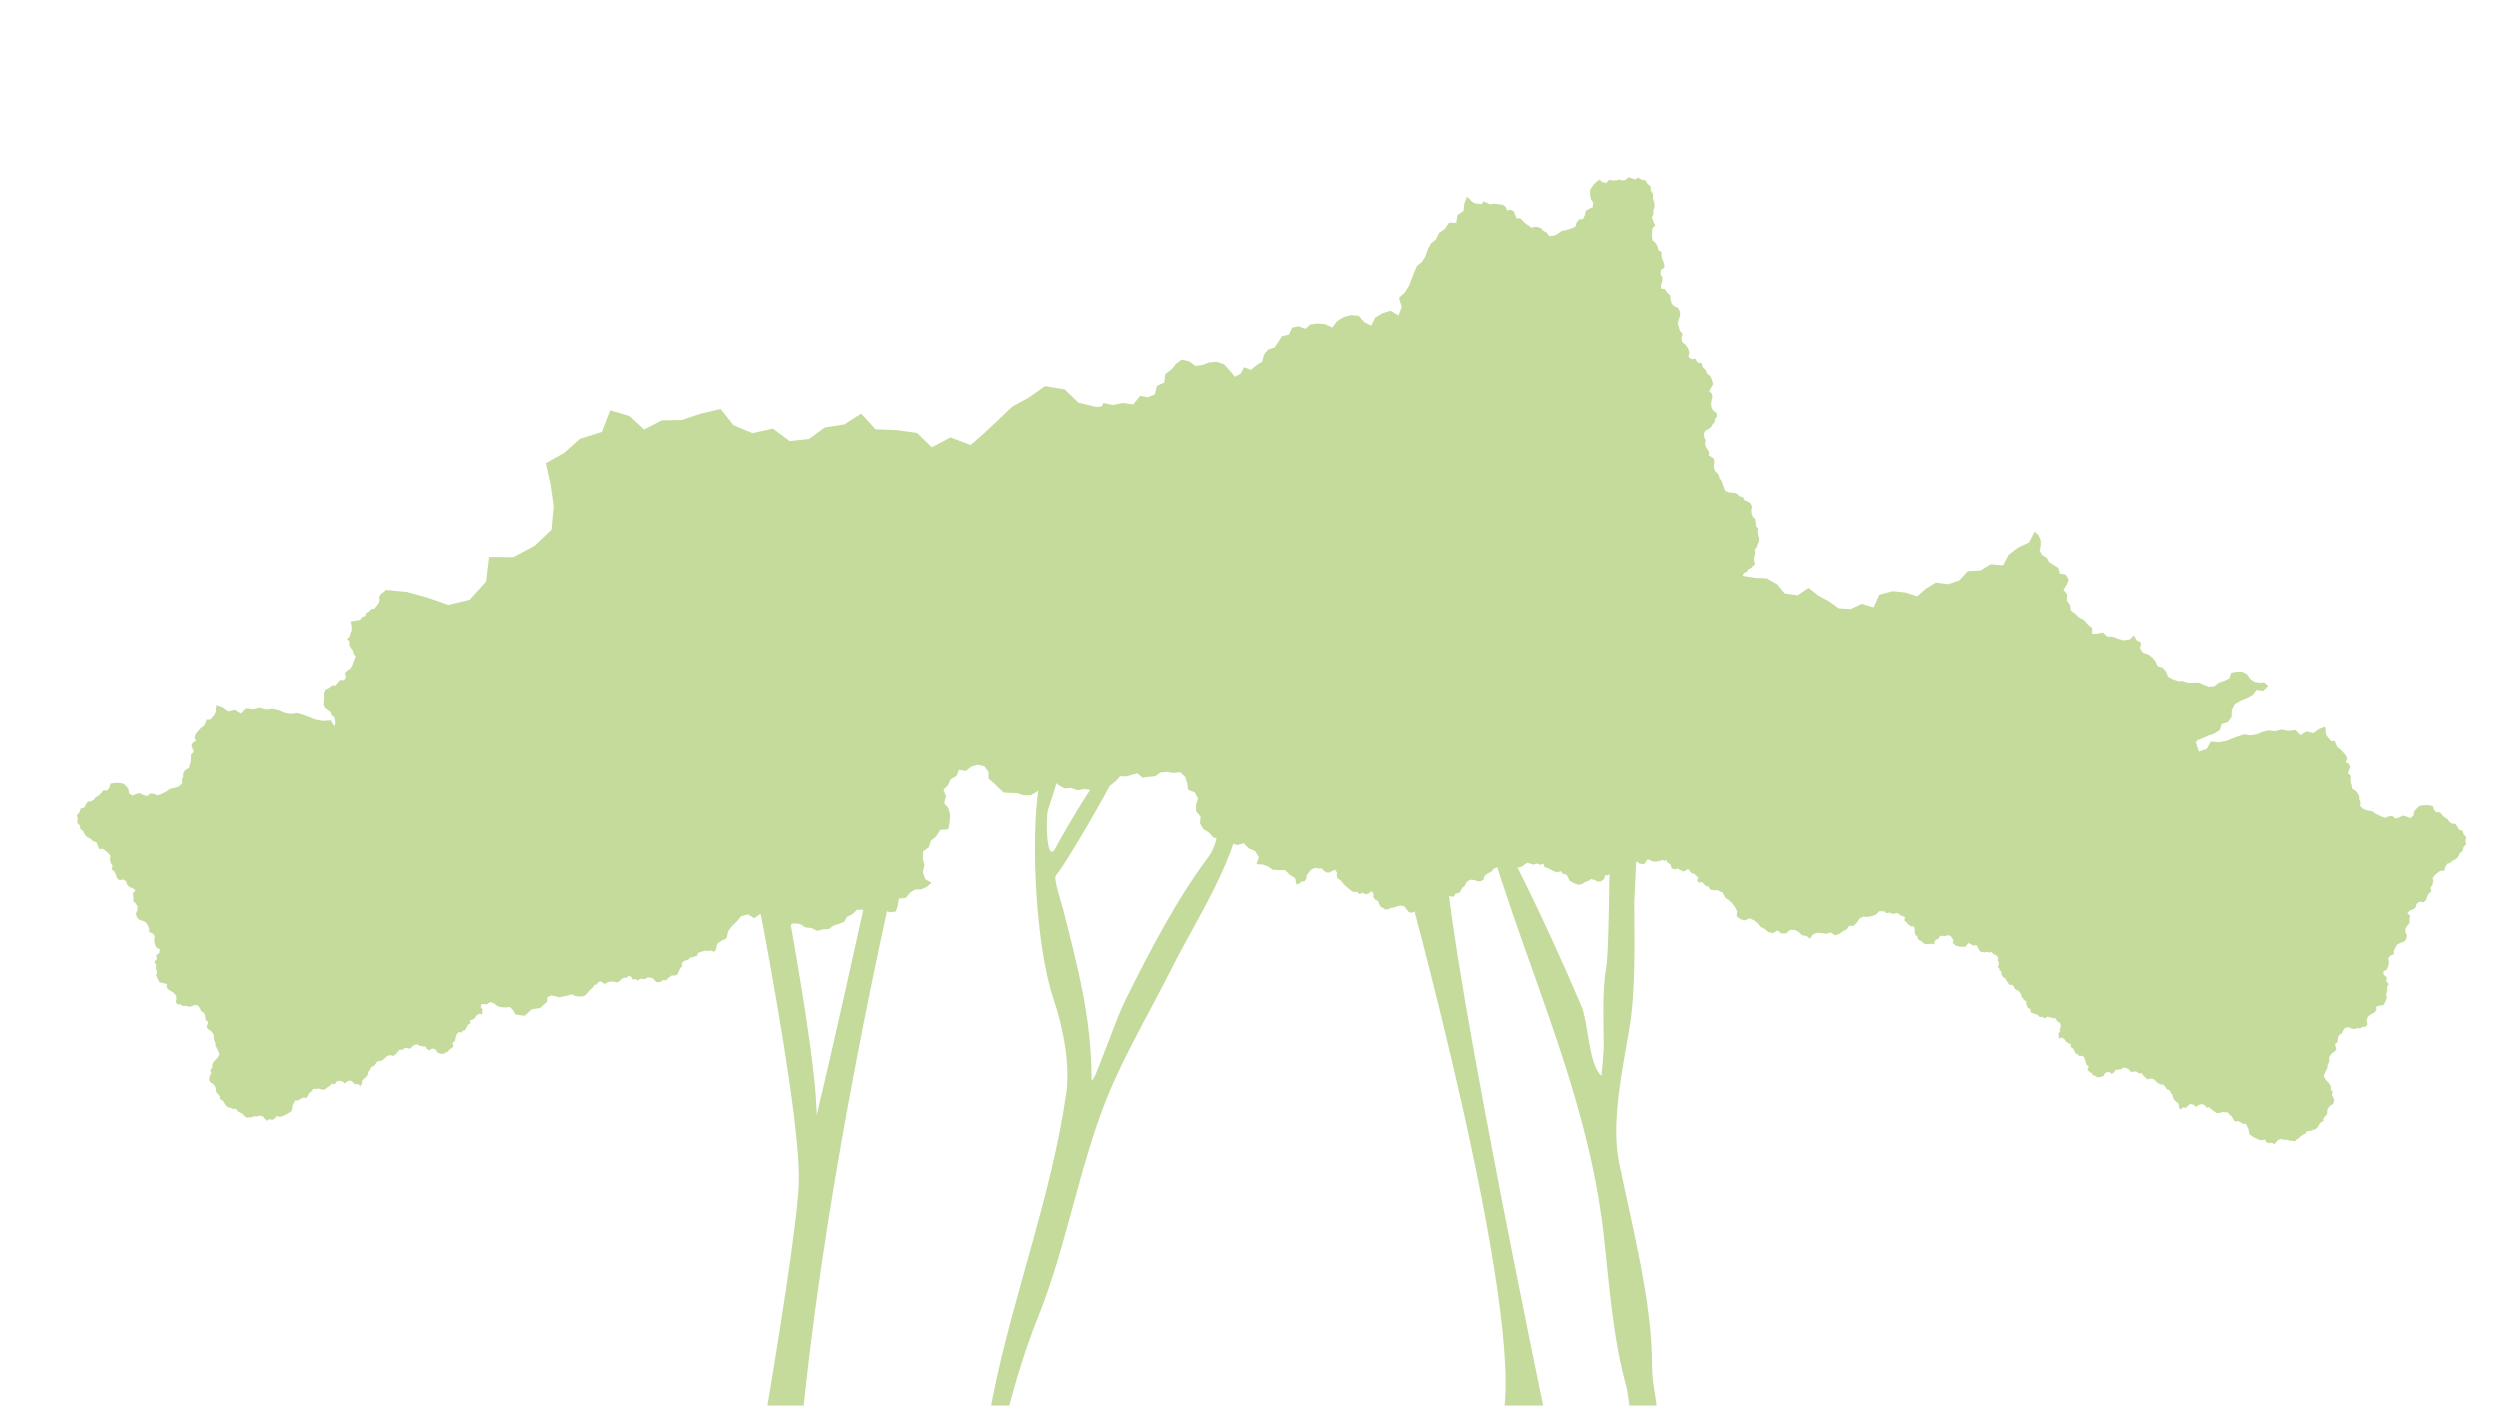 <?xml version="1.0" encoding="utf-8"?>
<!-- Generator: Adobe Illustrator 25.3.0, SVG Export Plug-In . SVG Version: 6.00 Build 0)  -->
<svg version="1.1" id="Layer_1" xmlns="http://www.w3.org/2000/svg" xmlns:xlink="http://www.w3.org/1999/xlink" x="0px" y="0px"
	 viewBox="0 0 1366 768" style="enable-background:new 0 0 1366 768;" xml:space="preserve">
<style type="text/css">
	.st0{fill:#C4DB9C;}
</style>
<g id="g106827">
	<g id="layer3">
		<path id="path49030" class="st0" d="M766.8,475.4c0,0,67.9,243.8,54,300.6c15.3,5.6,24.9,4.2,24.9,4.2S784.8,489.3,790.4,463
			C775.1,478.2,766.8,475.5,766.8,475.4L766.8,475.4z"/>
		<path id="path45363" class="st0" d="M567.4,415.8c-0.9,5,0.7,10.2,0,15.3c-4.2,29.2-1.5,85.6,8.3,115c5,14.9,9.2,35,6.9,51.2
			c-8.1,56.5-29,110.1-40.2,166.2c-0.9,4.4-11.4,60.6-11.1,61c0.3,0.3,8.1,0.2,8.3,0c2.5-1.7,2.3-14.1,2.8-16.7
			c6.1-30.7,13.7-60.5,25-88.7c15.2-37.9,22.2-81.2,37.4-119.1c9.6-23.9,24.3-48.6,36-72c11.9-23.7,37.4-62.9,37.4-88.7
			c0-1-1.8,1.1-2.8,1.4c-13.1,4.3-6.9,16.6-15.3,27.8c-17,22.6-31.6,50.7-44.3,76.2c-5.2,10.4-8.2,19.9-12.5,30.5
			c-1.9,4.8-6.9,19-6.9,13.9c0-32.5-7.6-61.1-15.3-91.4c-0.6-2.5-5.7-17.9-4.2-19.4c4.9-4.9,39.5-64.4,37.4-66.5
			c-5.6-5.6-34.4,45.4-37.4,51.2c-5.2,10.5-5.7-16.3-4.2-20.8c4-12,8.9-28,8.3-27.8C573.7,418.1,576.2,420.2,567.4,415.8
			L567.4,415.8z"/>
		<path id="path37584" class="st0" d="M199,523.9l1.4-2.3l2.6-0.7l2.3,1.4l2.6-0.9l2.2,1.5l0.6,2.6l2.3,1l2.5,0.1l2.2,0.8l2.2-0.8
			l2,1.2l2.3-0.2l0.4,2.4l1.8,1.6l2.3,0.4l1.7,1.7l0.9,2.2l1.8,1.5l2.4-0.4l2,1.4l2.1-0.7l2.2,0.7l2,0.7l2,0.8l2,0.7l1.8,1.1l2,0.7
			l1.6,1.5l2.3,0.1l1.4,1.8l2.1,1.1l0.4,2.4l2.2,0.1l2.1-0.8l2.3,0.2l1.9-1.3l2.1,0.8l1.7,1.4l2.1,0.6l2.2,0.2l2.6-0.3l1.8,1.8
			l1.2,2.3l2.6,0.4l2.5,0.3l1.9-1.7l1.7-1.7l2.4-0.5l2.5-0.3l1.8-1.7l1.9-1.7l0.2-2.5l2.2-1l2.3,0.5l2.2,0.5l2.2-0.5l2.2-0.4
			l2.2-0.7l2.1,0.9l2.3,0.3l2.4-0.2l1.7-1.6l1.4-1.7l1.7-1.5l0.7-1.2l1.4-0.5l0.8-1.2l1.4-0.4l1.2,0.9l1.4,0.5l1.2-1l1.6-0.2
			l1.4-0.1l1.3,0.4l1.4-0.1l1.1-0.8l0.9-1l1.2-0.6l1.5,0.1l1-1.1l1.5,0.5l0.6,1.5l1.5-0.3l1.4,0.8l1.2-0.9l1.5,0.1h1.5l1.2-0.9
			l1.4,0.2l1.4,0.3l0.9,1.1l1,1l1.4,0.1l1.3-0.4l1.2-0.9l1.4,0.3l1-1.1l1-0.8l1.1-0.8h1.4l1.4-0.2l0.7-1.3l0.6-1.2l0.5-1.2l1.1-1.1
			l-0.2-1.5l0.8-1.1l1.3-0.6l1.4-0.4l0.9-1.1l1.3-0.3l1.3-0.3l1.4-0.6l0.5-1.5l1.4-0.4l1.4-0.5l1.4-0.3l1.4,0.2l1.5-0.3l1.3,0.7
			l1.3-0.8l0.3-1.4l0.2-1.4l0.7-1.2l1.2-0.6l1-0.9l1.4-0.4l1.1-0.8l0.8-3.6l2.2-3l2.6-2.5l2.3-2.8l3.8-1l3.4,2.1l3.1-2.2l3.8,0.3
			l3.1,1.3l2.4,2.4l2.9,1.5l2.9,1.6l3-2.1l3.7,0.3l3,1.9l3.5,0.4l2.9,1.5l3.2-0.8l3.2-0.2l2.6-1.8l2.9-1l2.9-1.1l1.7-2.8l2.9-1.4
			l2.4-2.4l3.4-0.1l2.8,1.8l3.3,0.2h3.1l2.8-1.4l2.9,0.9l3-0.5l1.1-3.4l0.5-3.6l3.8-0.4l2.5-3l2.7-1.6l3.4-0.1l3-1.4l2.5-2.2l-3.5-2
			l-1.2-3.8l0.8-3.7l-0.9-3.7l0.2-3.9l3.1-2.3l1.1-3.5l2.8-2.3l2.4-3.7l4.4-0.4l0.7-3.9l0.3-3.9l-1-3.6l-2.3-2.9l1-3.7l-1.4-3.5
			l2.5-2.5l1.4-3.2l3.2-1.8l1.4-3.4l3.8,0.6l3-2.4l3.5-1l3.5,0.8l2.3,3.1l0.1,3.8l2.8,2.3l2.6,2.6l2.8,2.6l3.8,0.2l3.6,0.1l3.4,1.2
			h4l3.4-2l3.1-2.4l1.8-3.6l3.9-0.1l3,2.5l3.3,1.9l3.8-0.3l3.4,1.3l3.6-0.8l3.7,0.7l2.4,2.9l3.5-1.7l1-3.8l3.7-0.1l2.9-2.3l2.3-2.6
			l3.5,0.1l3-0.9l3-0.8l2.7,2.4l3.6-0.5l3.4-0.3l2.8-2l3.5-0.4l3.5,0.6l3.8-0.4l2.8,2.6l1.1,3.4l0.5,3.6l3.6,1.4l1.8,3.4l-1.1,3.4
			v3.5l2.5,2.9l-0.3,3.8l1.8,3l3,1.9l2.4,2.7l3.5,1l3.2,1.2l3.2,1.1l3.4,0.9l3.4-1l2.6,2.8l3.5,1.4l2.2,3.4l-1.4,3.9l3.2,0.1l3,1
			l2.7,1.9l3.3,0.2h3.5l2.5,2.5l3,1.9l0.7,3.5l1.5-0.5l1.2-1.1l1.7-0.2l1-1.4l0.1-1.7l1-1.4l1-1.3l1.3-1l1.6-0.5l1.7,0.3h1.7
			l1.2,1.3l1.5,0.9h1.7l1.4-0.9l1.6-0.5l0.9,1.4l-0.1,1.7l0.5,1.6l1.5,0.9l1,1.2l1,1.2l1.2,1.1l1.2,1l1.3,1.1l1.5,0.9l1.8-0.2
			l1.4,1.3l1.8-0.7l1.7,0.9l1.7-0.6l1.4-1.2l1.1,1.4l-0.2,1.8l1.1,1.4l1.5,0.8l0.6,1.5l0.7,1.5l1.5,0.8l1.4,0.9l1.7-0.3l1.5-0.7
			l1.7-0.2l1.5-0.7l1.9-0.3l1.9,0.4l1.1,1.5l1.2,1.5l1.5,0.6l1.5-0.6l1.5-0.6l0.9-1.3l1.5-0.8l1.6,0.6l0.7-1.5l1.4-0.8l0.8-1.4
			l1.4-0.6l1.4-0.5l1.2-0.9l1.4-0.7l1.4-0.7l1.5,0.1l1.5-0.1l1.7,0.7l1.8,0.3l1-1.7l1.9-0.5l1.1-1.3l0.7-1.5l1.4-1l0.6-1.6l1.3-1.2
			l1.7-0.6l1.7,0.3l1.6,0.6h1.8l1.5-0.9l0.4-1.7l1.3-1.3l1.4-0.8l1.4-0.7l1-1.4l1.5-0.7l1.6-0.4l1.4-0.8l1.6,0.2l1.6-0.2l1.6,0.3
			l1.6-0.2l1.4,1.1l1.7-0.1l1.6-0.5l1.3-1l1.5-1l1.7,0.5l1.8,0.5l1.8-0.6l1.7,0.7l1.8-0.6l0.7,1.9l1.9,0.6l1.6,0.8l1.6,0.8l1.8,0.7
			l1.8-0.8l1.2,1.5l1.9,0.4l1,1.5l0.7,1.7l1.5,1l1.6,0.8l1.8,0.6l1.9-0.3l1.6-1.1l1.8-0.6l1.7-1.1l1.9,0.5l1.7,0.9l1.9-0.2l1.6-1.2
			l0.5-1.9l1.9-0.3l1.3-1.5l0.4-1.9l0.7-1.9l2-0.5l1.5-1.4l0.8,0.7l1,0.3l1.1,0.1l0.8,0.8l0.7-1l1.2-0.2l1.1,0.5l1.1-0.5l1-0.7
			l1.2-0.1l0.8,0.9l1.2,0.3l1.2,0.2l1-0.7l0.5-1l0.7-0.8l1.1-0.1l0.9,0.8l1,0.2l1,0.2l1.1-0.1l1-0.2l1.1-0.2l0.9-0.6l1,0.6l1.2-0.3
			l0.5,1l0.9,0.7l0.9,0.6l0.3,1.1l0.4,1.1l1.1,0.3l1.2,0.2l1.1-0.6l0.8,0.8l1.1,0.4l1,0.6l1.1-0.4l0.9-0.8l1.2,0.1l0.5,1.1l0.8,0.8
			l1.1,0.3l1,0.6l0.8,0.9l0.9,0.8l-0.7,1.1l0.4,1.3l1.1,0.2l1.1-0.3l0.7,0.8l0.8,0.7l0.7,0.8h1.1l0.6,0.8l0.5,0.9l0.9,0.4h1l1,0.2
			l1-0.2l0.9,0.4l0.8,0.5l1.1,0.2l0.5,1l1.2,2.1l2,1.4l1.7,1.6l1.4,1.9l1.3,2.4l-0.3,2.8l2.1,1.6l2.5,0.7l2.5-1.2l2.5,1.2l2,1.6
			l1.5,2l2.3,1.1l1.9,1.7l2.7,0.6l2.2-1.6l2.1,1.7h2.8l2-1.9h2.8l2.1,1.2l1.7,1.7l2.4,0.4l2,1.5l1.4-2.2l2.4-1.1l2.5,0.2l2.5,0.4
			l2.6-0.7l2.2,1.6l2.3-0.8l2-1.4l2.1-1.1l1.3-2l2.5,0.1l1.8-1.8l1.3-2.2l2.2-1.1l2.4,0.2l2.4-0.5l2.2-0.8l1.6-1.8h2.4l2.2-0.7
			l2.5,0.4l2.3-1l2.4-0.9l1.2-2.3l2.1-1.7l1.9-1.8l2.7-0.1l2.6-0.6l2.2,1.6l2.8-0.3l2.9,0.2l1.6,2.4l2.4,1l2.4,1l2.5-0.9l2.7,0.1
			l2.3,1.8v2.9l2.5,1l1.5,2.2l1.7-3.5l2.8-2.8l3.8-1.7l1.3-4v-4.4l-3.1-3.2l0.6-4.2l2.3-3.5v-4.2l0.2-4.2l4.3-0.9l1.9-4.2l4.2,0.1
			l2.9-2.9l2.3-3.3l3.9-1.1l3.7-1.4l2.8-2.8l3.8,0.3l3.8,0.4l0.7-4.2l3.2-2.8l3.9-0.8l3.8-1.2l3.2,2.4l4-0.4l4,0.4l3.2-2.4l3.6-0.9
			l3.2-1.9l3.8-1.2l3.5,2l4.3-0.8l4.2-1.5l0.5-4.7l3.7-3l1.8-3.8l1.7-4.2l-2.6-3.7l-1.2-4.3l3.3-2.1l2.5-3l3.8-0.7l3.6-1.6l3.9-1.1
			l3.9-1.2l2.9,3.2l4.4,0.3l1.8-3l3.2-1.4l3.1-1.3l3.1-1.1l2.9-1.9l1.1-3.3l3.3-1l2.1-2.8l0.1-3.7l1.7-3.3l3.2-1.8l3.4-1.4l3.1-1.6
			l2.1-2.8l3.7,0.5l2.7-2.6l-2.1-2l-2.9,0.2l-2.7-0.6l-2.2-1.6l-1.7-2.5l-2.7-1.4l-3,0.1l-2.9,0.5l-1,3.1l-3,1.4l-2.9,1l-2.4,1.9
			l-3,0.2l-2.8-1l-2.8-1.3l-3,0.2h-2.8l-2.7-0.9l-2.8-0.1l-2.7-0.9l-2.6-1.4l-1.1-2.8l-1.9-2.2l-2.8-0.8l-1.1-2.6l-1.8-2.2l-2.3-1.6
			l-2.7-0.9l-1.7-2.5l0.7-3l-2.6-1.4l-1.4-2.6l-2.3,2.2l-3.2,0.5l-3-0.8l-2.9-1.1l-3.2-0.2l-2.3-2.2l-2.9,0.6l-3,0.2v-3.2l-2.5-2.1
			l-2-2.3l-2.7-1.4l-2.1-2.1l-2.4-1.7l-0.4-3l-1.8-2.5l0.2-3.3l-2-2.6l1.7-2.6l1.2-2.9l-1.7-2.8l-3.2-0.5l-0.8-3.1l-2.7-1.7
			l-2.3-1.5l-1.4-2.4l-2.4-1.4l-1.4-2.4l0.6-2.8v-2.9l-1.2-2.8l-2.1-2l-3.1,6l-6.1,2.8l-5.1,4l-3,5.7l-6.7-0.6l-5.7,3.4l-6.9,0.4
			l-4.7,5.1l-6.2,2l-6.5-0.9l-5.4,3.3l-4.8,4.2l-6.6-2.1l-6.9-0.7l-7.3,2l-3.1,6.9l-6.4-2l-6.1,2.9l-6.5-0.4l-5.3-3.8l-5.9-3.2
			l-5.3-4.2l-5.9,4l-7.1-0.9l-4.2-5.1l-5.7-3.2l-6.4-0.3l-6.3-1l-6-2.8l-6.6,0.5l-6.8-2.3l-2.5-6.7l-6.6-1.9l-5.1-4.6l-3.2-5.8
			l-3.9-5.4l-4.4-5.7l-6.8-2.4l-2.8-6.5l-0.4-7l-4.8-5.2l-1-6.9l0.2-6.8l1.2-6.7l-4.9-4.7l-4.5-5.1l1.8-7.2l-4.2-6.2l-6.1-2.8
			l-6.7,0.1l-6.8,2.3l-6.2-3.8l-7.3,1.8l-7.1-2.5l-5.6-4.8l-3.1-6.7l-6.3,2.6l-5.7,3.7l-6.7-1.1l-6.8,0.7l-6.9-1.7l-5.1-5l-6.4,3.8
			l-7.3-1.7l-12.5-0.7l-8.5,9.1l-11.3-2.8l-8.7-7.9l-1.4,11.5l-9.9,6.1l-6.7,9l-11.1,1.8l-10,1.6l-9.2-4.2l-8,6.7l-10.5-0.5l-9-3
			l-9.3-1.6l-9.9,2l-8.8-5l-9.4-0.5l-9.2,1.8l-9.2-2.3l-9.4,1l-10-2.4l-7.4-7.2L571,211l-8.8,6.2l-9.1,5l-7.5,7.1l-7.5,7.1l-7.8,6.8
			l-10.9-4.2l-10.3,5.4l-8-7.8l-11.1-1.6l-11.6-0.4l-7.8-8.6l-9.2,5.9l-10.8,1.7l-8.6,6.3l-10.6,1.1l-9.1-6.8l-11.1,2.5l-10.5-4.4
			l-7-8.8L383,226l-10.5,3.5l-10.9,0.2l-9.7,5l-8-7.4l-10.4-3.1l-4.6,11.8l-12,3.8l-8.6,7.7l-10,5.6l2.6,11.7l1.7,11.9l-1.2,12.8
			l-9.3,8.8l-11.7,6.2l-13.2-0.1l-1.6,13.4l-9,10l-11.7,2.8l-11.4-4l-11.2-3.1l-11.5-1.1l-1.3,1.2l-1.4,1l-1,1.6l0.2,1.8l-0.5,1.7
			l-1.1,1.4l-1.1,1.5l-1.8,0.3l-1.1,1.3l-1.5,0.8l-0.6,1.7l-1.7,0.6l-1.1,1.5l-1.8,0.3l-1.7,0.3l-1.7,0.3l0.4,1.6l0.2,1.6v1.7
			l-0.7,1.5l-0.4,1.9l-1.5,1.2l1.4,1.4l-0.1,2l0.9,1.6l1,1.4l0.5,1.8l1.1,1.5l-0.7,1.7l-0.7,1.7l-0.6,1.7l-1,1.5l-1.7,1l-1.3,1.5
			l0.7,2l-1.1,1.8l-2-0.2l-1.4,1.4l-1.2,1.6h-2l-1.6,1.4l-1.9,0.8l-0.9,1.9l0.1,2.1l-0.1,2l-0.2,1.9l0.7,2l1.7,1.2l1.4,1.1l0.7,1.7
			l1.4,1.2l0.4,1.8l0.1,1.8l-0.9,1.6l-1.1,1.5l0.1,1.8l-1.4,1.4v2l1,1.5l0.8,1.7l1.2,1.3l0.3,1.7l0.8,1.5l1.3,1.1l-1.3,2l-0.2,2.4
			l-0.7,2.3l-1.7,1.7l1,2.4l-0.9,2.4l1.2,2.1l1.6,1.8l-1.1,2.2l-1.9,1.5l-2.2,1l-2.4-0.3l-0.9,2.1l-0.4,2.4l-1.9,1.6l-2.4,0.5
			l-1.1,2.1l1,2.1l0.7,2v2.1l-1.5,1.8v2.3l1.2,1.9l0.2,2.3l1.1,2.2l2.3,1l2.5-0.6l2.2,1.4l-0.4,2.4l0.3,2.4l1.2,2.3l2.4,1.1
			l-0.8,2.5l-2.2,1.4l-2.2,1.4l-2.6-0.2l-0.2,2.4v2.4v2.4l-1.2,2.2l0.3,2.6l-1.7,2l1,2.2l0.7,2.3l1.5,1.7l1.2,1.9l1,2.1l1.7,1.5
			l1.3,1.7l1.5,1.5l2,0.9l2.1,0.1l1,1.7l0.8,1.8l1.8,1.1l0.4,2.1l1.1,1.8l1.6,1.4l0.1,2.1l-0.1,2.1l0.5,2.1l2,1l1.7,1l1.4,1.5l0,0"
			/>
		<path id="path37298" class="st0" d="M798.7,392.3c13.7,98.2,66.6,183.5,77.6,282.6c3,26.7,5.1,57.3,12.5,83.1
			c0.8,2.8,3.5,28.7,5.6,27.8c18.1-9,8.3-19,8.3-40.2c0-34.7-11.2-76.9-18.1-110.8c-4.3-21.7,2-50.9,5.6-72
			c3.7-22.2,2.8-46.6,2.8-69.3c0-8.5,5.7-72.8-6.9-66.5c-2.1,1-4.5,2.1-5.6,4.2c-1.2,2.5-0.7,84.7-2.8,97
			c-2.4,14.4-1.4,29.6-1.4,44.3c0,1.5-1.1,15.5-1.4,15.3c-7.2-7.2-6.7-28.7-11.1-38.8c-10.6-24.8-22.4-50.6-34.6-74.9
			c-4.6-9.3,15.1-73.6,8.3-80.3c-7.8-7.8-15.7,51.1-16.7,54c-0.4,1.1-1.9,12-2.8,11.1c-7.6-7.6,0.2-59.4-4.2-63.7
			C808.5,389.7,806,406.9,798.7,392.3L798.7,392.3z"/>
		<path id="path37101" class="st0" d="M517,361.8c0,0-92.9,347.7-83.5,542.9c-11.8-10.3-36.7-8.6-36.7-8.6s37.3-202.6,39.6-248.5
			s-39.8-243.8-39.8-243.8l14.9-5.2c0,0,34.3,164.9,34.7,210.7c16.2-66.4,54.3-245.1,54.3-245.1L517,361.8z"/>
		<path id="path31448" class="st0" d="M959,308.5l-1.2,0.8l-1,1.2l-1.4,0.6l-0.9,1.4l-1.6,0.7l-0.8,1.7l0.1,1.9l0.1,1.9l-1.6,0.3
			l-0.8,1.6l-1.5,0.6l-1.6-0.5l-0.7,1.4l-1.1,1.1l-1.4,0.4l-1.4,0.6l-1.5,0.3l-1.5,0.3l-1.4-1l-1.3-1.1L935,322l-1.5-0.5l-1.1,1.3
			l-1.6,0.3l-1.6,0.5l-0.9,1.5l-1.6-0.4l-1.5-0.7l-1.5,0.2l-1.5-0.5l-1,1.3l-1.2,1l-0.7,1.7l-1.1,1.4l-1.7,0.1l-1.7,0.3h-1.7l-1,1.5
			l-1.6-0.7l-1.5,0.8l-0.9,1.7l-0.2,2H906l-1.5,1l-0.2,1.8v1.8l-1.4,1.2v2l-1.6-0.5l-1.2-1.2h-1.6l-1.5,0.1l-1.5-0.5l-1.3-1
			l-1.5-0.3l-1.4-0.7l-1.4,0.8l-1.6-0.4l-1.6-0.3l-1.2,1.2l-1.4,0.5l-1.5,0.1l-1.5-0.1l-1.4,0.8l-0.6,0.6l-0.3,0.8l-0.7,0.6
			l-0.9-0.3l-0.8,0.2l-0.8-0.4l-0.8,0.2l-0.7-0.4l-0.8,0.3l-0.3,0.8l-0.8,0.1l-0.8,0.1l-0.7,0.3l-0.4,0.7l-0.7,0.5v0.9l-0.8,0.3
			l-0.8-0.1l-0.8-0.2l-0.8,0.3l-0.9,0.2l-0.6,0.7l-0.4,0.9v1l-0.6,0.6l-0.5,0.7l-0.3,1l-0.9,0.2l0.6,0.8l0.1,1l-0.1,1l-0.2,0.9
			l-1-0.2l-0.9,0.6l-0.5,1l-0.4,1l0.5,1l0.1,1.1l-0.4,1l-0.4,1l-0.6,0.6l-0.6,0.7h-0.9l-0.7,0.5l-0.9,0.1l-0.8-0.3l-0.8,0.3h-0.9
			l-0.9,0.2l-0.7-0.7l-0.4-0.9l-0.7-0.6l-0.8,0.4l-0.9-0.4l-0.8-0.5l-0.7-0.7l-0.9-0.2l-0.7-0.6H845l-0.9-0.2l-0.5,0.9l-0.6,0.8
			l-1-0.4l-0.8,0.5h-0.9l-0.8-0.4l-0.8-0.2l-0.7-0.5l-0.9,0.3l-0.9,0.1l-0.6-0.9l-0.9-0.3l-0.7,0.6h-0.9l-0.9,0.3l-0.8-0.5l-0.9,0.1
			l-0.9,0.1l-0.8,0.6l-0.2,1.1l-1-0.3l-0.6-1l-0.9-0.6l-0.2-1.1l-0.2-1.1l-0.9-0.5l-0.2-1l-0.6-0.8l-0.8-0.7l-0.9-0.4l-0.9,0.5
			l-1-0.1l-0.9-0.4h-1l-0.5,1l-1.1,0.2l-0.6,0.9l-1,0.2l-0.4,1l0.1,1.1l-0.8,0.3h-0.9l-0.4,1l-0.9,0.4H811l-0.9-0.1l-0.6,0.8
			l-0.9,0.2l-0.8,0.7h-1l-0.7-0.9l-0.9-0.3l-0.7,0.6l-0.9-0.2l-0.7-0.7l-0.9-0.2l-0.6-0.9l-0.9-0.2l-0.8,0.2l-0.9-0.3L798,359
			l-0.8-0.2l-0.7-0.6l-0.8-0.3l-0.8-0.3H794l-0.8,0.2l-0.8,0.4l-1,0l-1-0.5l-1.2-0.2l-0.8,0.9l-1,0.4l-1.1-0.5h-1.1l-1-0.6h-1.1
			l-1,0.2l-1.1-0.3l-0.9-0.8l-1-0.6h-1.1l-0.9-0.8l-1.1,0.1l-0.4-1.4l-0.9-1.1l-1.3-0.5l-0.7-1.4l-1.3-0.4l-1.2,0.4l-1.2,0.4
			l-1.2-0.3l-0.6,1.3l-1.2,0.5l-0.5,1.3l-1,0.8l-1.1,0.8l-1.4-0.2l-1.2-0.6l-1.2-0.5l-0.9,0.9l-0.9,1l-1.2,0.2l-1.2,0.5l0.1,1.6
			l0.2,1.5l-1.1,0.8l-0.8,1.2l-1.2,0.5l-0.9,0.9l-1.3-0.1l-1.2,0.2l-0.7-1.5l-1.4-0.5l-1.4-0.3l-1.2,0.6l-0.6,1.2l-0.6,1.2l-1.2,0.7
			l-0.4,1.5l0.5,1.6l-0.7,1.4l0.4,1.5l1,1.1l-1.1,0.6l-0.8,1l-0.7,1l-0.8,0.9l-1.1,0.6l-1.2-0.1l-1.2,0.2l-1.1,0.5l-1-0.3l-0.7-0.9
			l-0.9,0.4l-1-0.5l-0.8-0.6l-0.7-0.7l-0.7-0.8l-0.8-0.5l-1,0.3l-0.6,1l-1-0.2l-1,0.2l-1.1-0.4l-1.1,0.3l-0.9-0.8l-0.5-1.2l-0.9,0.2
			l-0.8,0.4l-0.8,0.5l-0.9,0.1l-1,0.1l-0.8,0.6l-0.4,1l-0.6,0.8l-0.8,0.6l-1,0.1l-0.3,1l-0.7,0.8l-0.9-0.1l-0.9,0.3l-0.8,0.4H709
			l0.3-1l-0.4-1l-0.2-1l0.2-1v-1.2l-0.4-1.1l-0.8-0.7l-0.9-0.5h-1l-0.7-0.9l-0.7-0.8l-0.4-1l-1-0.6l-1,0.4l-1-0.6l-0.2-1.2l-0.8,0.6
			l-1,0.2l-1-0.3h-1l-0.6-0.9l-0.9-0.5l-0.9-0.6l-0.8-0.6l-0.6-0.9l-0.2-1.1l-0.1-1.1l-0.3-1l-0.9-0.5l-0.8-0.6l-0.7-0.8l-0.5-1
			l0.7,0.3l0.2,0.8l-0.1,0.7l0.1,0.7l-0.4,0.5l-0.3,0.5l-0.3,0.6v0.7l-0.5,0.5v0.7l-0.5,0.4l-0.7-0.2l-0.2,0.6l-0.5,0.3v0.7
			l-0.4,0.5l-0.6,0.2l-0.5-0.2l-0.6-0.1l-0.5,0.4l-0.1,0.7l-0.5,0.4h-0.6l-0.6,0.2l-0.5,0.3l-0.1,0.7l-0.2,0.6l-0.2,0.6l-0.1,0.7
			l-0.4,0.5l-0.6,0.1l-0.6,0.1l-0.5-0.2l-0.5-0.2h-0.5L678,370l-0.5,0.1l-0.5,0.1l-0.5,0.2H676l-0.5-0.3l-0.4-0.5l-0.5-0.1l-0.5-0.2
			l-0.5,0.1l-0.5,0.1l-0.5-0.2h-0.5l-0.6,0.1l-0.5,0.3l-0.6-0.1l-0.6-0.1l-0.2,0.7l-0.3,0.5l-0.6,0.2l-0.5,0.3l-0.6-0.2l-0.4-0.5
			l-0.5,0.4l-0.6-0.2l-0.6,0.1l-0.5-0.4l-0.5-0.4l-0.4-0.4l-1.4-0.1l-1.2,0.7l-1.4-0.5l-1.2,0.6l-1.4,0.2l-1.2-0.9l-1.3,0.3
			l-1.3,0.3l-1.3,0.7l-1.4-0.2l-1.3,0.8l-0.7,1.4l-1.4-0.2l-1.2-1l-1.4-0.5l-1.4,0.3l-1.1-1.1l-1.4-0.2l-1.2-0.9l-1.4-0.2l-1.1-1.1
			l-1.2-0.9v-1.7l-0.7-1.5l-1.4-0.2l-1.2-0.8l-1.4-0.1l-1.1-1.1l-0.6-1.5l-1.2-0.9l-0.7-1.4l-1-1.1l-1.4-0.4l-1.4,0.3l-1.3,0.6
			l-1.3,0.6L621,359l-0.6,1.4l-0.1,1.7l-1.2,0.9l-1.4-0.7l-0.9-1.4l-1.5,0.1l-1.4-0.6l-1.1,1l-1,1.2l-1.4,0.5l-1.5-0.5l-0.9-1.1
			l-1.4-0.5l-1.4-0.6l-1.2,0.7l-1.2,0.6l-1.3-0.5l-1.3-0.6l-1.1,0.8l-1.3-0.6l-1.2-0.9l-1.2-1.1h-1.4l-0.5,1.6l-1.5,0.4l-1.2,0.9
			l-1.5-0.2l-1.8-1.1l-2,0.3l-1.5,1.3l-1.9,0.4l-1.8,1l-1,2l-2-0.7l-2,0.1l-1.7,0.7l-1.6,1l-1.7,0.5l-1.6,1l-1.7,1l-1.9-0.9
			l-1.8,0.4l-1.8,0.4l-2.2-0.5l-1.5-1.9l-2,0.3l-2,0.1l-2.1,0.4l-2,0.5l-2.2-0.7l-1.4-2.2l-1.1,2l-2,0.6l-2,0.3l-1.9,0.6l-1.1,1.9
			l-2,0.6l-1.8,0.8l-1.4,1.5l-0.5,2.5l-1.5,1.9l-2.2,0.4l-2.1,0.9l-2,0.6l-2.1,0.3l-2.2,0.4l-1.4,1.9l-2.1,0.6l-1.9-1.2l-2-1.3
			l-2.1,0.6l-1.1-2.4l-2.3-0.7l-2.1-1h-2.2l-2.2-0.5l-2-1.2l-1.6-1.8l-1.4-2l-0.4-2.6l-1.9-1.6l-1.4-2l-0.8-2.3l-1.8,1.4l-2.3-0.2
			l-1.9,1.2l-2.2,0.1l-2.2-1l-1.5-2.1l-2.1-1.4l-2.3,0.5l-0.9,0.7l-1.1,0.4l-1.2,0l-1.2-0.2l-1,0.7l-0.3,1.2l-1,0.5l-0.8,0.8
			l-0.6,1.2l-1,0.7l-1.2,0.1l-1.2-0.4h-1.2l-1-0.8l-1.1-0.5l-1.1,0.2l-1.2-0.4l-1.3-0.1l-1-0.9l-0.8-1.1l-1.2,0.2l-1.2-0.5l-1.3,0.1
			l-0.9,1l-1.3-0.8l-0.4-1.6l-0.1-1.5l0.3-1.4l-1.4-0.5l-1.4,0.3l-0.6-1.5l-1.1-1l-0.3,1.3l-0.4,1.2l-0.3,1.3l-0.5,1.1l-1.1,0.6
			l-0.5,1.2l-0.9,0.8l-0.9,0.8l-1.2-0.5l-1.2,0.2l-1.3,0.3l-0.7,1.2l-1.2,0.4l-1.1-0.9h-1.2l-0.9,0.9l-1.2,0.2h-1.2l-1.3-0.5
			l-0.7-1.4l-1-1.2l-1.4,0.1l-0.2-1.5l-1-1l-1.2,0.2h-1.2l-1.1-0.7l-1.1-0.5l-1,0.8l-0.7,1.1l-1.2,0.5l-1.3-0.5l4.7-1h4.8l3.2-3.7
			l2.9-4.1l2.1-4.7l4.1-2.5l4.4-1.4l4.5-1.2l5.3,1.2l5.4-0.3l1.8,6.2l4.8,3.8l4.9-0.8l4.9,0.7l4.9-1l3.7-3.6l2.2-4.6l-0.6-5.4
			l3.9-2.4l3.1-3.6l1.9-4.4l3.9-2.2l3.3-3.2l1.2-4.7l-2.1-5.4l1.5-5.3l1-5.6l3.9-3.2l4.7-0.7l3.2-3.8l1.7-5.2l4.7-1.6l4.4-1.5
			l4.5-1.1l4.4,2.4l4.8,0.1l4.2,2.5l4.5,1.6l4.6,0.2l4.6,0.9l5.2-0.7l4.8-2.4l3.8,5.2l5.7,0.7l3.9-4.4l-0.1-6.6h5.6l4.7-3.2l0.3-5.3
			l1.1-5.1l-0.5-5.4l0.9-5.2l1.2-5.2l-0.3-5.5l2-4.7l1.6-5l0.9-6.3l5-2.9l1.1-5.7l2.4-5.1l5.3,1.1l5.2-1.1l5.8,0.8l3.8-4.7l4.2,0.8
			l3.8-1.6l1.2-4.7l4-1.8l0.5-4.6l3.4-2.5l2.5-3.1l3.1-2.3l4,0.9l3.5,2.6l3.9-0.6l3.7-1.4l4.1-0.3l4,1.4l3,3.3l2.9,3.5l3.2-1.8
			l1.8-3.4l3.8,1.4l3-2.6l3.1-1.9l1-3.9l2.4-2.8l3.4-1l2-3.1l2-3.1l3.8-0.8l1.7-3.8l3.6-0.8l3.6,1.4l2.9-2.4l3.6-0.5l4.3,0.3l4,1.9
			l2.7-3.6l3.7-2.2l3.9-1l4.1,0.4l3,3.4l3.8,2l2.2-4.4l3.9-2.4l4.5-1.4l4.3,2.6l1.8-4.6l-1.5-5l3.2-3l2.4-3.8l1.3-3.6l1.4-3.5
			l1.5-3.5l2.8-2.3l1.9-3.1l1.2-3.6l1.7-3.3l2.8-2.2l1.7-3.6l3.1-2.1l2.3-3.5l4,0.1l0.7-4.3l3.3-2.2l0.4-4l1.4-3.7l1.5,1.1l1.2,1.5
			l1.6,0.9l1.7,0.2l2,0.3l1.3-1.6l1.7,0.9l1.7,0.8l1.7-0.3h1.7l1.7,0.3l1.7,0.2l1.7,1.1l0.8,2.1l1.8-0.5l1.8,0.8l0.8,2l0.8,1.9h2
			l1.5,1.5l1.4,1.4l1.6,1l1.6,1.3l1.8-0.6l1.7,0.2l1.7,0.6l1.3,1.5l1.7,0.8l1.4,1.9h2.1l1.8-0.6l1.6-1.1l1.6-1.1l1.9-0.2l1.8-0.6
			l1.8-0.6l1.9-0.9l0.6-2.2l1.3-1.7l2.1-0.1l1.1-2.1l0.5-2.4l1.8-1.2l2-0.8l0.3-2.5l-1.4-2.1l-0.3-2.3l-0.1-2.3l1-1.8l1.2-1.6
			l1.4-1.4l1.6-1.1l1.7,1.4l2,0.4l1.5-1.7l2.2,0.3h1.8l1.7-0.5l1.7,0.5l1.7-0.3l1.4-1.4l1.9,0.5l1.9,0.7l1.6-1.1l1.9,1.2l2.1,0.3
			l1.2,2l1.7,1.4l0.1,2.3l1.2,2l-0.1,2.3l0.8,2.2l0.1,2.1l-0.6,2v2.1l-0.8,1.9l0.7,2.2l1.1,2.1l-1.5,1.6l-0.3,2.4v2.1l0.3,2.1
			l1.6,1.4l1.1,1.8l0.5,2.2l1.8,1.2l-0.1,2.1l0.6,2l0.9,2.1l0.1,2.2l-1.8,1.1l-0.4,2.3l1.1,1.9v2.2l-0.8,1.8v2.1l2.1,0.2l1.4,2
			l1.6,1.6l0.2,2.3l0.6,2.2l1.6,1.4l1.9,0.9l1,2l0.1,2.2l-0.7,1.9l-0.6,2l0.5,2.2l0.7,2.2l1.5,1.7l-0.7,2.1l0.4,2.3l1.8,1.4l1.4,1.9
			l0.8,2.4l-0.6,2.3l1.7,1.4l2.1-0.3l1.3,2.1l2.1,0.3l0.6,2.2l1.6,1.5l0.9,2.1l1.7,1.2l0.9,2.2l0.7,2.3l-1.2,1.9l-1,2l1.5,1.4
			l0.2,2.1l-0.5,1.8l-0.2,1.9l0.3,1.9l1,1.6l1.6,1l0.4,2l-1.1,1.4l-0.3,1.8l-1.1,1.2l-0.8,1.5l-1.4,1.1l-1.6,0.7l-1,1.7l0.3,2.1
			l0.7,1.6l-0.3,1.7l0.3,1.7l0.9,1.4l1,1.6l-0.1,1.9l1.4,0.8l1.4,1l0.2,1.7l-0.3,1.6l0.1,1.7l0.5,1.6l1.2,1.1l0.9,1.4l0.5,1.7
			l1.1,1.3l0.5,1.8l0.7,1.8l0.8,1.9l1.7,0.7l1.6,0.2l1.6,0.1l1.6,0.6l1.3,1.3l1.8,0.5l1,1.8l1.6,0.5l1.5,1l0.9,1.8l-0.4,1.9l0.1,1.9
			l0.7,1.8l1.3,1.3l0.3,1.9l0.1,1.9l1.2,1.4l-0.3,1.7l0.3,1.8l0.5,1.7l-0.1,1.8l-0.7,1.5l-0.5,1.6l-1.1,1.4l0.3,1.9l-0.4,1.6
			l-0.3,1.7l0.2,1.8L959,308.5L959,308.5"/>
		<path id="path31446" class="st0" d="M1254.1,623.6l-1.5-0.3h-1.5l-1.4-0.6l-1.5,0.2l-1.6-0.6l-1.7,0.5l-1.1,1.2l-1.1,1.2l-1.4-0.9
			l-1.6,0.4l-1.4-0.7l-0.8-1.4l-1.5,0.4l-1.5-0.1l-1.3-0.7l-1.4-0.6l-1.3-0.8l-1.3-0.9l-0.4-1.5l-0.2-1.5l-0.7-1.4l-0.7-1.4h-1.6
			l-1.4-0.9l-1.5-0.7l-1.6,0.3l-0.9-1.4l-0.7-1.4l-1.3-0.9l-0.8-1.3h-1.5l-1.5-0.2l-1.6,0.5l-1.7,0.1l-1.3-1.1l-1.4-0.9l-1.2-1.2
			l-1.7,0.2l-0.8-1.4l-1.6-0.5l-1.7,0.4l-1.4,1.1l-1.4-1.2l-1.8-0.4l-1.3,1l-1.1,1.1l-1.7-0.2l-1.3,1.2l-0.8-1.4l-0.1-1.6l-1.1-1.1
			l-1.2-1l-0.8-1.3l-0.3-1.5l-0.9-1.2l-0.6-1.4l-1.5-0.5l-0.9-1.3l-1-1.3l-1.6-0.1l-1.4-0.7l-1.1-1l-1.1-1.1l-1.5-0.4h-0.8l-0.8,0.3
			l-0.9-0.1l-0.5-0.7l-0.7-0.4l-0.3-0.7l-0.7-0.4l-0.3-0.8l-0.8-0.3l-0.8,0.3l-0.6-0.4l-0.6-0.5l-0.7-0.3l-0.7,0.2l-0.8-0.2
			l-0.6,0.5l-0.7-0.4l-0.6-0.6l-0.5-0.7l-0.8-0.3l-0.8-0.5h-0.9l-0.9,0.3l-0.7,0.6h-0.8l-0.8,0.1l-0.8,0.4l-0.8-0.5l-0.1,0.9
			l-0.6,0.7l-0.7,0.5l-0.7,0.4l-0.7-0.8l-1-0.3l-1,0.3l-0.9,0.4l-0.3,0.9l-0.6,0.7l-0.9,0.3l-0.9,0.3h-0.9h-0.9l-0.6-0.7l-0.9-0.2
			l-0.7-0.5l-0.4-0.8l-0.8-0.4l-0.6-0.6l-0.8-0.5l-0.1-0.9l0.5-0.9l-0.1-0.8l-0.9-0.3l-0.3-0.8l-0.3-0.8v-0.8l-0.5-0.7l-0.1-0.9
			l-0.6-0.6l-0.6-0.6l-0.9,0.2h-0.9l-0.5-0.9l-1-0.3l-0.6-0.6l-0.3-0.8l-0.5-0.7l-0.2-0.8l-0.8-0.4l-0.7-0.5l0.2-0.9l-0.4-0.8
			l-0.9-0.1l-0.7-0.6l-0.8-0.4l-0.3-0.9l-0.7-0.6l-0.7-0.5l-1-0.2l-0.8,0.5l-0.5-0.8l0.2-0.9l-0.3-1l0.6-0.8l0.5-0.8l-0.3-0.9
			l0.5-0.8v-0.9l-0.1-0.9l-0.4-0.9l-0.9-0.3l-0.7-0.7l-0.4-0.9l-0.7-0.7l-1,0.3l-0.9-0.6l-1,0.1l-0.8-0.5l-0.9,0.3l-0.7,0.7
			l-0.8-0.4l-0.7-0.6l-0.9,0.3l-0.9-0.4l-0.7-0.6l-0.6-0.7l-0.9,0.1l-0.8-0.5l-1-0.2l-0.7-0.7l0.1-1l-0.5-0.8l-0.9-0.1l-0.5-0.8
			l-0.1-0.9l-0.5-0.7l0.2-0.9l-0.5-0.7l-0.7-0.4l-0.5-0.7l-0.5-0.7l-0.5-0.7l-0.1-0.8l-0.4-0.7l-0.4-0.7l-0.6-0.6l-0.7-0.5l-0.8-0.3
			l-0.8-0.7l-0.4-1l-0.7-0.9h-1.1l-1-0.4l-0.4-1l-0.7-0.7l-0.4-1l-0.8-0.7l-0.9-0.6l-0.6-0.9l-0.1-1.1l-0.3-1l-0.8-0.7l-0.2-1.1
			l-0.8-0.7l0.6-1.1v-1.3l-0.6-1.2l0.3-1.3l-0.7-1.1l-1.1-0.6l-1.1-0.6l-0.7-1l-1.2,0.4l-1.2-0.5l-1.2,0.4l-1.2-0.2l-1.4-0.2
			l-0.8-1.1l-0.5-1.2l-0.5-1.1l-1.3-0.1h-1.2l-1-0.7l-1.2-0.5l-0.9,1l-0.8,1.1l-1.4-0.2l-1.4,0.2l-1.2-0.5l-1.2-0.1l-0.8-0.9l-1-0.7
			l0.5-1.4l-0.7-1.2l-0.8-1.1l-1.3-0.5l-1.2,0.3l-1.2,0.3l-1.3-0.4l-1.2,0.6l-0.6,1.3l-1.4,0.4l-0.7,1.2v1.4l-1.1-0.4h-1.2l-1.2,0.2
			h-1.2l-1.2-0.4l-0.8-0.9l-1-0.7l-1.1-0.5l-0.5-0.9v-1l-1-0.4l-0.3-1l-0.2-0.9v-0.9v-0.9l-0.3-0.9l-0.9-0.5l-1.1,0.2l-0.6-0.8
			l-0.9-0.5l-0.6-1l-1-0.5l-0.2-1.1l0.4-1l-0.8-0.5l-0.8-0.3l-0.9-0.3l-0.7-0.6l-0.8-0.6l-0.9-0.1l-0.9,0.3l-0.9,0.1l-1-0.2
			l-0.8-0.6l-0.9,0.4h-1l-0.6-0.7l-0.8-0.4l-0.9-0.3l-0.7-0.6l0.9-0.4l0.4-0.9l0.5-0.7l0.8-0.5l0.7-0.7l0.5-0.9l-0.1-1l-0.4-0.9
			l-0.7-0.7l0.1-1l0.1-0.9l0.3-0.9l-0.3-1l-1-0.5l-0.3-1l0.6-0.9l-0.8-0.2l-0.8-0.6l-0.5-0.8l-0.7-0.7l0.2-1l-0.3-0.9l-0.3-0.9
			l-0.2-0.9l0.1-1l0.6-0.8l0.6-0.7l0.5-0.8l-0.4-0.9l-0.2-0.9v-1l0.3-0.9l0.3,0.7l-0.3,0.6l-0.6,0.3l-0.4,0.5h-0.6l-0.6,0.1
			l-0.6,0.2l-0.4,0.5h-0.7l-0.5,0.4l-0.7-0.1l-0.4-0.5l-0.6,0.2l-0.6-0.2l-0.4,0.4h-0.6l-0.5-0.3l-0.2-0.5l-0.4-0.5l-0.6-0.1
			l-0.5,0.3l-0.6-0.1l-0.4-0.4l-0.5-0.3l-0.6-0.2l-0.5,0.3l-0.5,0.2l-0.5,0.2l-0.5,0.4h-0.6l-0.5-0.4l-0.5-0.3l-0.2-0.4l-0.2-0.5
			l-0.4-0.3l-0.2-0.5l-0.4-0.2l-0.4-0.2l-0.5-0.2l-0.4-0.3l-0.2-0.5V468l-0.3-0.4l-0.2-0.5l-0.4-0.3l-0.4-0.3l-0.3-0.5l-0.4-0.3
			l-0.5-0.3l-0.6-0.2l-0.3-0.4l-0.4-0.5l-0.5,0.3h-0.6l-0.5-0.3l-0.6-0.1l-0.3-0.5v-0.6l-0.6-0.1l-0.3-0.6l-0.5-0.3v-0.6l-0.1-0.5
			v-0.5l-0.9-1l-1.2-0.4l-0.7-1.2l-1.3-0.5l-1.1-0.8l-0.3-1.4l-1.1-0.7l-1.1-0.7l-1.4-0.5l-0.9-1.2l-1.4-0.4l-1.4,0.4l-0.9-1.1
			l-0.1-1.3l-0.7-1.2l-1.2-0.8l-0.1-1.4l-0.9-1.1l-0.2-1.4l-0.9-1.1l-0.1-1.4l-0.3-1.4l1-1l0.4-1.4l-0.9-1l-0.4-1.3l-1-1l-0.1-1.4
			l0.5-1.3l-0.3-1.4l0.4-1.3v-1.4l-0.7-1.2l-1.2-0.8l-1.3-0.5l-1.4-0.5l-1.4,0.2l-1.3,0.4l-1.2,1l-1.5-0.3l-0.5-1.4l0.2-1.4
			l-1.1-0.9l-0.6-1.3l-1.4-0.1h-1.4l-1.4-0.7l-0.8-1.3v-1.4l-0.6-1.2l-0.6-1.3l-1.4-0.4l-1.2-0.4l-0.6-1.1l-0.6-1.2l-1.4-0.3
			l-0.5-1.2l-0.3-1.3v-1.4l-1.1-0.9l-1.4,0.6l-1.3-0.8l-1.4-0.3l-0.9-1.1l-0.6-1.9l-1.6-1.2l-1.9-0.2l-1.6-1.1l-2-0.6l-2,0.5l-1-1.8
			l-1.5-1.3l-1.7-0.7l-1.8-0.5l-1.6-0.9l-1.8-0.5l-1.9-0.6l-0.8-1.8l-1.6-0.9l-1.4-0.8l-1.2-1.8l0.1-2.1l-1.7-1.2l-1.5-1.4l-1.7-1.2
			l-1.8-1.1l-1.1-1.9l0.4-2.2l-2.1,0.4l-1.8-1l-1.6-1.2l-1.8-0.9l-2,0.4l-1.8-1l-1.8-0.8h-2l-2,1.1l-2.3,0.2l-1.9-1.3l-2.1-0.8
			l-1.9-0.9l-1.7-1.3l-1.8-1.2l-2.2,0.2l-1.9-1.1l-0.7-2.2l-0.6-2.1l-1.9-1.1l0.7-2.2l-1.2-2l-0.9-2l-1.6-1.5l-1.2-1.8l-0.7-2.1
			v-2.2l0.2-2.2l1.4-1.8l-0.3-2.2l0.3-2.1l0.9-1.9l-2.2-0.4l-1.5-1.7l-2.1-0.6l-1.7-1.4l-1-2.2l0.2-2.3l-0.6-2.3l-2-1.3l-1.1-0.2
			l-1-0.5l-0.9-0.7l-0.7-0.9l-1.2-0.2l-1.1,0.5l-1.1-0.4l-1.1-0.1l-1.2,0.3l-1.2-0.3l-1-0.7l-0.6-1.1l-0.9-0.8l-0.2-1.2l-0.5-1.1
			l-1-0.6l-0.7-1l-0.7-0.9l-0.2-1.2l0.1-1.2l-1-0.7l-0.6-1.1l-1-0.8h-1.3l-0.4-1.4l0.7-1.2l0.8-1l1.2-0.7l-0.7-1.2l-1.2-0.7l0.6-1.3
			l-0.2-1.4l-1,0.6l-1.1,0.5l-1,0.6l-1.1,0.3l-1.2-0.3l-1.2,0.4l-1.1-0.2l-1.2-0.1l-0.6-1l-1-0.7l-1.1-0.7l-1.3,0.3l-1.2-0.6
			l-0.2-1.3l-0.9-0.8h-1.2l-1-0.7l-0.9-0.8l-0.6-1.2l0.4-1.3v-1.4l-1-0.9l0.8-1v-1.3l-1-0.7l-0.8-0.8L830,289l-0.5-1.1l-1.2-0.2
			l-1.2,0.2l-1.2-0.5l-0.6-1.2l4,2.6l3.4,3.3h4.8l4.7-0.5l4.6-1.4l4.6,1.2l4.1,2.1l4,2.2l3.1,4.3l4.1,3.5l-2.8,4.9l1.1,5.6l4,2.8
			l3.2,3.8l4.2,2.8l5,0.4l4.6-1.3l3-3.7l4.4,1.2h4.6l4.2-1.4l4.3,1.4l4.4,0.4l3.9-2l1.9-4.7l4.5-2.2l4.3-2.6l4.9,0.7l3.8,2.8
			l4.8-0.1l4.6-1.9l4.5,2.2l4.2,2.1l3.9,2.4l1.7,4.4l3.4,3.3l1.4,4.3l2.2,4l3.1,3.2l2.8,3.6l4.2,3.1l5,1.8l-0.6,5.7l3.7,4.3h5.8
			l4.2-4l4.1,3.8l5.4,1.3l3.6-2.9l4.1-2.3l3.1-3.6l4-2.5l4.2-2.3l3.3-3.5l4.5-1.5l4.3-1.9l4.7-3.2l5.5,1.6l4.5-2.6l5-1.4l3.1,4.3
			l4.5,2.8l3.7,4.4l5.8-0.3l2.5,3.3l3.8,1.6l3.9-1.9l4,1.6l3.4-2.4l4.1,0.8l3.9-0.1l3.7,0.7l2.4,3.3l0.8,3.9l3.2,2.3l3.6,1.7
			l3.2,2.6l2,3.5l0.1,4l-0.2,4l3.4,1.1l3.5-0.8l1.9,3.4l3.8,0.5l3.5,1l3.3-1.6h3.5l3.1,1.7l3.5-0.5l3.5-0.5l3.3,2.1l3.7-1.1l3.1,2
			l1.7,3.2l3.6,0.5l3,2.2l2.9,3.1l1.7,3.9l4.2-0.3l4.1,1.1l3.5,2.1l2.8,3v4.1l1.5,3.8l4.4-1.2l4.4,1.2l4.2,2.2l1.5,4.5l4.3-1.5
			l2.2-4l4.2,0.4l4.2-0.7l3.2-1.3l3.2-1.2l3.4-1.1l3.5,0.5l3.4-0.5l3.2-1.4l3.4-0.8l3.4,0.5l3.6-1l3.6,0.8l3.9-0.5l2.8,2.8l3.3-2
			l3.8,0.9l2.9-2.2l3.4-1.3l0.4,1.7v1.7l0.6,1.6l1.1,1.4l1.3,1.5l2-0.1l0.6,1.7l0.7,1.6l1.4,1l1.2,1.1l1.1,1.3l1.1,1.3l0.6,1.8
			l-0.8,1.8l1.7,0.9l0.8,1.7l-0.7,1.7l-0.6,1.7l1.5,1.4v2l0.1,1.7l0.5,1.7l0.4,1.9l1.7,0.9l1.1,1.4l0.9,1.5v1.8l0.7,1.6l-0.2,2.1
			l1.5,1.4l1.7,0.8l1.8,0.4l1.9,0.4l1.5,1.2l1.7,0.8l1.7,0.8l1.9,0.7l1.8-0.9l2.1-0.2l1.5,1.4l2.2-0.5l1.9-1.1l2.1,0.5l2,0.9
			l1.8-1.3l0.3-2.2l1.3-1.6l1.5-1.5l1.8-0.4l1.9-0.1l1.9,0.1l1.8,0.4l0.6,1.8l1.2,1.6h2.2l1.4,1.7l1.2,1.2l1.5,0.8l1,1.5l1.4,1
			l1.9,0.1l1.1,1.6l0.9,1.7l1.9,0.4l0.6,2l1.4,1.6l-0.4,2l0.3,2l-1.4,1.5l-0.4,2l-1.6,1.3l-0.8,1.8l-1.3,1.4l-1.7,0.8l-1.4,1.3
			l-1.8,0.5l-0.9,1.8l-0.6,2h-2.1l-1.7,1.2l-1.4,1.2l-1.1,1.5l0.3,1.9l-0.4,1.8l-1.1,1.7l0.5,1.9l-1.4,1.2l-0.9,1.6l-0.6,1.9
			l-1.4,1.4l-2-0.5l-1.8,1.2l-0.4,1.8l-1.4,1.3l-1.8,0.6l-1.4,1.3l1.4,1.5l-0.3,2.1l0.1,2l-1.4,1.5l-1,1.7l0.2,1.9l0.8,1.8l-0.5,1.9
			l-1.3,1.4l-1.8,0.6l-1.7,0.8l-1,1.6l-0.9,1.8v2l-1.9,0.7l-1.2,1.6l0.4,2l-0.3,2.1l-0.9,2l-1.9,1l0.3,2l1.7,1.2l-0.4,2.1l1.4,1.6
			l-1,1.7l0.2,2l-0.7,1.9l0.5,1.9l-0.8,2l-1,1.9l-2.1,0.4l-2,0.6l0.2,1.8l-1.2,1.4l-1.5,0.8l-1.4,0.9l-1,1.3l-0.3,1.6l0.5,1.7
			l-1,1.5h-1.6l-1.4,0.8l-1.6-0.1l-1.5,0.5l-1.7-0.3l-1.6-0.7l-1.8,0.3l-1.1,1.5l-0.5,1.4l-1.3,0.8l-0.9,1.2l-0.2,1.5l-0.3,1.6
			l-1.3,1l0.5,1.4l0.3,1.5l-1,1.1l-1.2,0.8l-1,1.1l-0.7,1.3l0.1,1.5l-0.3,1.4l-0.7,1.3v1.5l-0.8,1.4l-0.7,1.5l-0.6,1.7l0.9,1.6
			l1.1,1.2l1.1,1.2l0.8,1.5v1.7l1,1.5l-0.4,1.7l0.8,1.4l0.4,1.6l-0.5,1.7l-1.5,0.9l-1.1,1.2l-0.7,1.5l0.1,1.7l-1,1.3l-1.1,1.2
			l-0.1,1.6l-1.4,0.8l-1,1.2l-0.7,1.4l-1.2,1l-1.4,0.4l-1.4,0.6h-1.7l-1,1.4l-1.4,0.7l-1.3,0.8l-1,1.2l-1.4,0.7l0,0"/>
		<path id="path31388" class="st0" d="M134.4,610.8l1.5-0.3h1.5l1.4-0.6l1.5,0.2l1.6-0.6l1.7,0.5l1.1,1.2l1.1,1.2l1.4-0.9l1.6,0.4
			l1.4-0.7l0.8-1.4l1.5,0.4l1.5-0.1l1.3-0.7l1.4-0.6l1.3-0.8l1.3-0.9l0.4-1.5l0.2-1.5l0.7-1.4l0.7-1.4h1.6l1.4-0.9l1.5-0.7l1.6,0.3
			l0.9-1.4l0.7-1.4l1.3-0.9l0.8-1.3h1.5l1.5-0.2l1.6,0.5l1.7,0.1l1.3-1.1l1.4-0.9l1.2-1.2l1.7,0.2l0.8-1.4l1.6-0.5l1.7,0.4l1.4,1.1
			l1.3-1.2l1.8-0.4l1.3,1l1.1,1.1l1.7-0.2l1.3,1.2l0.8-1.4l0.1-1.6l1.1-1.1l1.2-1l0.8-1.3l0.3-1.5l0.9-1.2l0.6-1.4l1.5-0.5l0.9-1.3
			l1-1.3l1.6-0.1l1.4-0.7l1.1-1l1.1-1.1l1.5-0.4h0.8l0.8,0.3l0.9-0.1l0.5-0.7l0.7-0.4l0.3-0.7l0.7-0.4l0.3-0.8l0.8-0.3l0.8,0.3
			l0.6-0.4l0.6-0.5l0.7-0.3l0.8,0.1l0.8-0.1l0.6,0.5l0.8-0.3l0.5-0.6l0.5-0.7l0.8-0.3l0.8-0.5h0.7l0.9,0.2l0.7,0.6h0.8l0.8,0.1
			l0.8,0.4l0.8-0.5l0.1,0.9l0.6,0.7l0.7,0.5l0.8,0.4l0.7-0.8l1-0.3l0.9,0.3l0.9,0.4l0.3,0.9l0.6,0.7l0.9,0.3l0.9,0.3h0.9h0.9
			l0.6-0.7l0.9-0.2l0.7-0.5l0.4-0.8l0.8-0.4l0.6-0.6l0.8-0.5l0.1-0.9l-0.3-0.8l0.1-0.9l0.9-0.3l0.3-0.8l0.2-0.8v-0.8l0.5-0.7
			l0.1-0.9l0.6-0.6l0.6-0.7l0.9,0.2h0.9l0.5-0.9l1-0.3l0.6-0.6l0.3-0.8l0.5-0.7l0.2-0.8l0.8-0.4l0.7-0.5l-0.2-1l0.4-0.8l0.9-0.1
			l0.7-0.6l0.8-0.4l0.3-0.9l0.7-0.6l0.7-0.6l1-0.2l0.8,0.5l0.5-0.8l-0.2-0.9l0.3-1l-0.6-0.8l-0.5-0.8l0.3-0.9l-0.5-0.8v-0.9l0.1-1
			l0.4-0.9l0.9-0.3l0.7-0.8l0.4-0.9l0.7-0.7l1,0.3l0.9-0.6l1,0.1l0.8-0.5l0.9,0.3l0.7,0.7l0.8-0.4l0.7-0.6l0.9,0.3l0.9-0.4l0.7-0.6
			l0.6-0.7l0.9,0.1l0.8-0.5l1-0.1l0.7-0.7l-0.1-1l0.6-0.8l0.9-0.1l0.5-0.8l0.1-0.9l0.5-0.7l-0.2-0.9l0.5-0.7l0.7-0.4l0.4-0.7
			l0.5-0.7l0.5-0.7l0.1-0.8l0.4-0.8l0.4-0.7l0.6-0.6l0.7-0.5l0.8-0.3l0.8-0.7l0.4-1l0.7-0.9h1.2l1-0.4l0.5-1l0.7-0.8l0.3-1l0.8-0.7
			l0.9-0.6l0.5-0.9l0.2-1.1l0.3-1l0.8-0.7l0.2-1.1l0.8-0.7l-0.6-1.1v-1.3l0.6-1.2l-0.3-1.3l0.7-1.1l1.1-0.5l1.1-0.6l0.7-1l1.2,0.4
			l1.2-0.5l1.2,0.4l1.2-0.2l1.4-0.2l0.8-1.1l0.5-1.2l0.6-1.1l1.2-0.1h1.3l1-0.7l1.2-0.5l0.9,1l0.8,1.1l1.4-0.3l1.4,0.2l1.2-0.5
			l1.2-0.1l0.8-0.9l1-0.7l-0.5-1.4l0.7-1.2l0.8-1.1l1.3-0.5l1.2,0.3l1.2,0.3l1.3-0.4l1.2,0.6l0.6,1.4l1.4,0.3l0.7,1.2v1.4l1.1-0.4
			h1.2l1.2,0.2h1.2l1.2-0.4l0.8-0.9l1-0.7l1.1-0.4l0.5-0.9v-1l0.9-0.4l0.4-1l0.2-0.9V495v-0.9l0.3-0.9l0.9-0.5l1.1,0.2l0.6-0.8
			l0.9-0.5l0.5-1l1-0.5l0.2-1.1l-0.4-1l0.8-0.5l0.8-0.3l0.9-0.3l0.7-0.6l0.8-0.6l1-0.2l0.9,0.3l0.9,0.1l1-0.2l0.8-0.6l0.9,0.4h1
			l0.6-0.7l0.8-0.4l0.9-0.3l0.7-0.6l-0.9-0.4l-0.5-0.9l-0.5-0.8l-0.8-0.5l-0.7-0.7l-0.4-0.9l0.1-1l0.4-0.9l0.7-0.7l-0.1-1v-0.9
			l-0.3-0.8l0.3-1l1-0.4l0.3-1l-0.6-0.9l1-0.2l0.8-0.5l0.5-0.8l0.7-0.7l-0.2-1l0.3-0.9l0.3-0.9l0.2-0.9l-0.1-1l-0.6-0.8l-0.6-0.7
			l-0.5-0.8l0.3-0.9l0.2-0.9v-1l-0.3-0.9l-0.3,0.7l0.3,0.6l0.6,0.3l0.4,0.5h0.6l0.6,0.1l0.6,0.2l0.4,0.5h0.6l0.5,0.4l0.7-0.1
			l0.4-0.5l0.5,0.2l0.6-0.2l0.4,0.4h0.6l0.5-0.3l0.2-0.5l0.4-0.4l0.6-0.1l0.5,0.3l0.6-0.1l0.4-0.4l0.5-0.3l0.6-0.2l0.5,0.3l0.5,0.2
			l0.5,0.2l0.5,0.4h0.6l0.5-0.4l0.5-0.3l0.2-0.4l0.2-0.5l0.4-0.3l0.2-0.5l0.4-0.3l0.4-0.2l0.5-0.2l0.4-0.3l0.2-0.5v-0.5l0.3-0.4
			l0.2-0.5l0.4-0.3l0.4-0.3l0.3-0.5l0.4-0.3l0.5-0.3l0.6-0.2l0.3-0.5l0.4-0.4l0.5,0.3l0.6,0.1l0.5-0.3l0.6-0.1l0.3-0.5v-0.6l0.6-0.1
			l0.3-0.5l0.5-0.3v-0.6l0.1-0.5v-0.5l0.9-1l1.3-0.4l0.7-1.2l1.2-0.5l1.1-0.8l0.3-1.4l1.1-0.7l1.1-0.7l1.4-0.5l0.9-1.2l1.4-0.4
			l1.4,0.4l0.9-1.1l0.2-1.4l0.6-1.3l1.2-0.8l0.1-1.4l0.9-1.1l0.2-1.4l0.9-1.1l0.1-1.4l0.3-1.4l-1-1l-0.4-1.4l0.9-1l0.4-1.3l1-1
			l0.1-1.4l-0.5-1.3l0.3-1.4l-0.4-1.3v-1.4l0.7-1.2l1.2-0.8l1.3-0.5l1.3-0.5l1.4,0.2l1.3,0.4l1.2,1l1.5-0.2l0.6-1.4l-0.2-1.4
			l1.1-0.9l0.6-1.3l1.4-0.1h1.5l1.4-0.7l0.8-1.3v-1.4l0.6-1.2l0.6-1.3l1.4-0.4l1.2-0.4l0.6-1.1l0.6-1.2l1.4-0.3l0.6-1.2l0.3-1.3
			l0.1-1.4l1.1-0.9l1.4,0.6l1.3-0.8l1.4-0.3l0.9-1.1l0.6-1.9l1.6-1.2l1.9-0.2l1.6-1.1l2-0.6l2,0.5l1-1.8l1.6-1.3l1.7-0.7l1.7-0.5
			l1.6-0.9l1.8-0.5l1.9-0.6l0.8-1.8l1.6-0.9l1.6-0.9l1.1-1.7l-0.1-2.1l1.7-1.2l1.5-1.4l1.7-1.2l1.8-1.1l1.1-1.9l-0.4-2.1l2.1,0.4
			l1.8-1l1.6-1.2l1.7-0.9l2,0.4l1.8-1l1.8-0.7l2-0.1l2,1.2l2.3,0.1l1.9-1.2l2.1-0.8l1.8-1l1.7-1.2l1.8-1.2l2.2,0.2l1.9-1.1l0.7-2.1
			l0.6-2.1l2-1.1l-0.7-2.2l1.2-2l0.9-1.9l1.6-1.5l1.3-1.8l0.7-2.1v-2.2l-0.2-2.2l-1.4-1.7l0.3-2.3l-0.2-2.1l-0.9-1.9l2.2-0.4
			l1.5-1.7l2.1-0.6l1.7-1.4l0.9-2.1l-0.2-2.3l0.6-2.3l2-1.3l1.1-0.2l1-0.5l0.9-0.7l0.7-0.9l1.2-0.2l1.1,0.5l1.1-0.4l1.1-0.1l1.2,0.3
			l1.2-0.3l1-0.7l0.6-1.1l0.9-0.8l0.1-1.2l0.5-1.1l1-0.6l0.7-1.1l0.8-0.9l0.2-1.2l-0.1-1.2l1-0.7l0.6-1.1l1-0.8h1.4l0.4-1.4
			l-0.7-1.2l-0.8-1l-1.2-0.7l0.7-1.2l1.2-0.7l-0.6-1.3l0.2-1.4l1,0.6l1,0.5l1,0.6l1.1,0.3l1.2-0.3l1.2,0.4l1.1-0.2l1.2-0.1l0.5-1.1
			l1-0.7l1.1-0.7l1.3,0.3l1.2-0.6l0.2-1.3l0.9-0.8h1.2l1-0.7l0.9-0.8l0.6-1.2l-0.4-1.2l-0.1-1.4l1-0.9l-0.8-1v-1.3l1-0.7l0.8-0.8
			l0.4-1.1l0.5-1l1.2-0.2l1.2,0.1l1.2-0.5l0.6-1.2l-4,2.6l-3.4,3.3h-4.7l-4.7-0.5l-4.6-1.4l-4.6,1.2l-4.1,2.2l-4,2.3l-3.2,4.3
			l-4.1,3.5l2.8,4.9l-1.1,5.6l-4,2.8l-3.2,3.7l-4.2,2.8l-5,0.4l-4.7-1.2l-3-3.7l-4.4,1.2h-4.6l-4.2-1.4l-4.2,1.4l-4.4,0.4l-4-2
			l-1.9-4.7l-4.5-2.2l-4.3-2.6l-4.9,0.7l-3.9,2.8l-4.8-0.1l-4.6-1.9l-4.4,2.2l-4.2,2.1l-3.9,2.4l-1.6,4.4l-3.4,3.3l-1.4,4.3l-2.2,4
			l-3.2,3.2l-2.8,3.6l-4.2,3.2l-5,1.8l0.6,5.7l-3.7,4.3h-5.8l-4.2-4l-4,3.8l-5.4,1.3l-3.6-3l-4.2-2.3l-3-3.6l-4-2.5l-4.2-2.3
			l-3.3-3.6l-4.4-1.4l-4.3-1.9l-4.7-3.2l-5.5,1.6l-4.5-2.6l-5-1.4l-3.1,4.3l-4.5,2.8l-3.7,4.4l-5.8-0.3l-2.6,3.2l-3.8,1.6l-3.9-2
			l-4.2,1.7l-3.4-2.4l-4.1,0.9l-3.8-0.1l-3.7,0.7l-2.3,3.2l-0.8,4l-3.2,2.3l-3.6,1.7l-3.2,2.6l-2,3.6v4l0.2,4l-3.4,1.1l-3.5-0.8
			l-1.9,3.4l-3.8,0.5l-3.5,1l-3.3-1.6H251l-3.1,1.7l-3.5-0.5l-3.5-0.5l-3.2,2.1l-3.7-1.1l-3.1,2l-1.8,3.2l-3.6,0.5l-3,2.2l-2.9,3.1
			l-1.7,3.9l-4.2-0.3l-4.2,1.1l-3.5,2.1l-2.8,3v4.1l-1.5,3.8l-4.4-1.1l-4.4,1.2l-4.2,2.2l-1.4,4.5l-4.3-1.5l-2.2-4l-4.2,0.3
			l-4.2-0.7l-3.2-1.3l-3.2-1.2l-3.4-1.1l-3.5,0.5l-3.5-0.6l-3.2-1.4l-3.4-0.8l-3.5,0.5l-3.6-1l-3.6,0.8l-3.9-0.5l-2.8,2.8l-3.3-2
			l-3.7,0.9l-2.9-2.1l-3.3-1.3l-0.4,1.7v1.7l-0.6,1.6l-1.1,1.3l-1.3,1.5h-2l-0.6,1.7l-0.8,1.6l-1.4,1l-1.2,1.1l-1,1.3l-1.1,1.3
			l-0.6,1.9l0.8,1.8l-1.7,0.9l-0.8,1.7l0.7,1.7l0.6,1.7l-1.5,1.4v2l-0.1,1.7l-0.5,1.7l-0.4,1.9l-1.7,0.9L101,421l-0.9,1.5v1.8
			l-0.7,1.6l0.2,2.1l-1.5,1.4l-1.7,0.8l-1.8,0.4l-1.8,0.4l-1.5,1.2l-1.7,0.9l-1.7,0.8l-1.9,0.7l-1.8-0.9l-2-0.2l-1.6,1.4l-2.2-0.5
			l-1.9-1.1l-2.1,0.5l-2,0.9l-1.8-1.3l-0.3-2.2l-1.2-1.6l-1.4-1.4l-1.8-0.4l-1.9-0.1l-1.9,0.1l-1.8,0.4l-0.4,2l-1.2,1.6h-2.2
			l-1.4,1.7l-1.2,1.2l-1.5,0.8l-0.9,1.2l-1.4,1L48,438l-1.1,1.6l-0.9,1.7l-1.9,0.4l-0.6,2l-1.4,1.6l0.4,2l-0.3,2.1l1.4,1.5l0.4,2
			l1.6,1.3l0.8,1.8l1.3,1.4l1.7,0.8l1.4,1.3l1.8,0.6l0.9,1.8l0.6,1.9h2.1l1.7,1.2l1.4,1.2l1.1,1.5l-0.3,1.9l0.4,1.8l1.1,1.7
			l-0.6,1.8l1.4,1.2l0.9,1.6l0.6,1.9l1.4,1.4l2-0.5l1.8,1.1l0.4,1.8l1.4,1.3l1.8,0.6l1.4,1.3l-1.4,1.5l0.3,2.1l-0.1,2.1l1.4,1.5
			l1,1.7l-0.2,1.9l-0.8,1.8l0.5,1.9l1.3,1.4l1.8,0.6l1.8,0.8l1,1.6l0.9,1.8v2l1.9,0.7l1.2,1.6l-0.4,2l0.3,2.1l0.9,2l1.9,1l-0.3,2
			l-1.7,1.2l0.4,2.1l-1.4,1.6l1,1.7l-0.2,2l0.7,1.8l-0.5,1.9l0.8,1.9l1,1.9l2.1,0.4l2,0.5l-0.2,1.8l1.2,1.4l1.5,0.8l1.4,1l1,1.3
			l0.3,1.6l-0.5,1.7l1,1.5h1.6l1.4,0.9l1.6-0.1l1.5,0.5l1.7-0.3l1.6-0.7l1.8,0.3l1.1,1.5l0.5,1.4l1.3,0.8l0.9,1.2l0.2,1.5l0.3,1.6
			l1.3,1l-0.5,1.5l-0.3,1.5l1,1.1l1.2,0.8l1,1.1l0.7,1.3l-0.1,1.5l0.3,1.4l0.7,1.4v1.5l0.8,1.4l0.7,1.5l0.6,1.7l-0.8,1.6l-1.1,1.2
			l-1.1,1.2l-0.8,1.5l-0.1,1.7l-1,1.5l0.5,1.7l-0.8,1.4l-0.4,1.6l0.5,1.7l1.5,0.9l1.1,1.2l0.7,1.5l-0.1,1.6l1,1.3l1.1,1.2l0.1,1.6
			l1.4,0.8l0.9,1.2l0.7,1.4l1.2,1l1.5,0.4l1.4,0.6h1.7l1,1.4l1.4,0.7l1.3,0.8l1,1.2l1.4,0.7l0,0"/>
	</g>
</g>
</svg>
